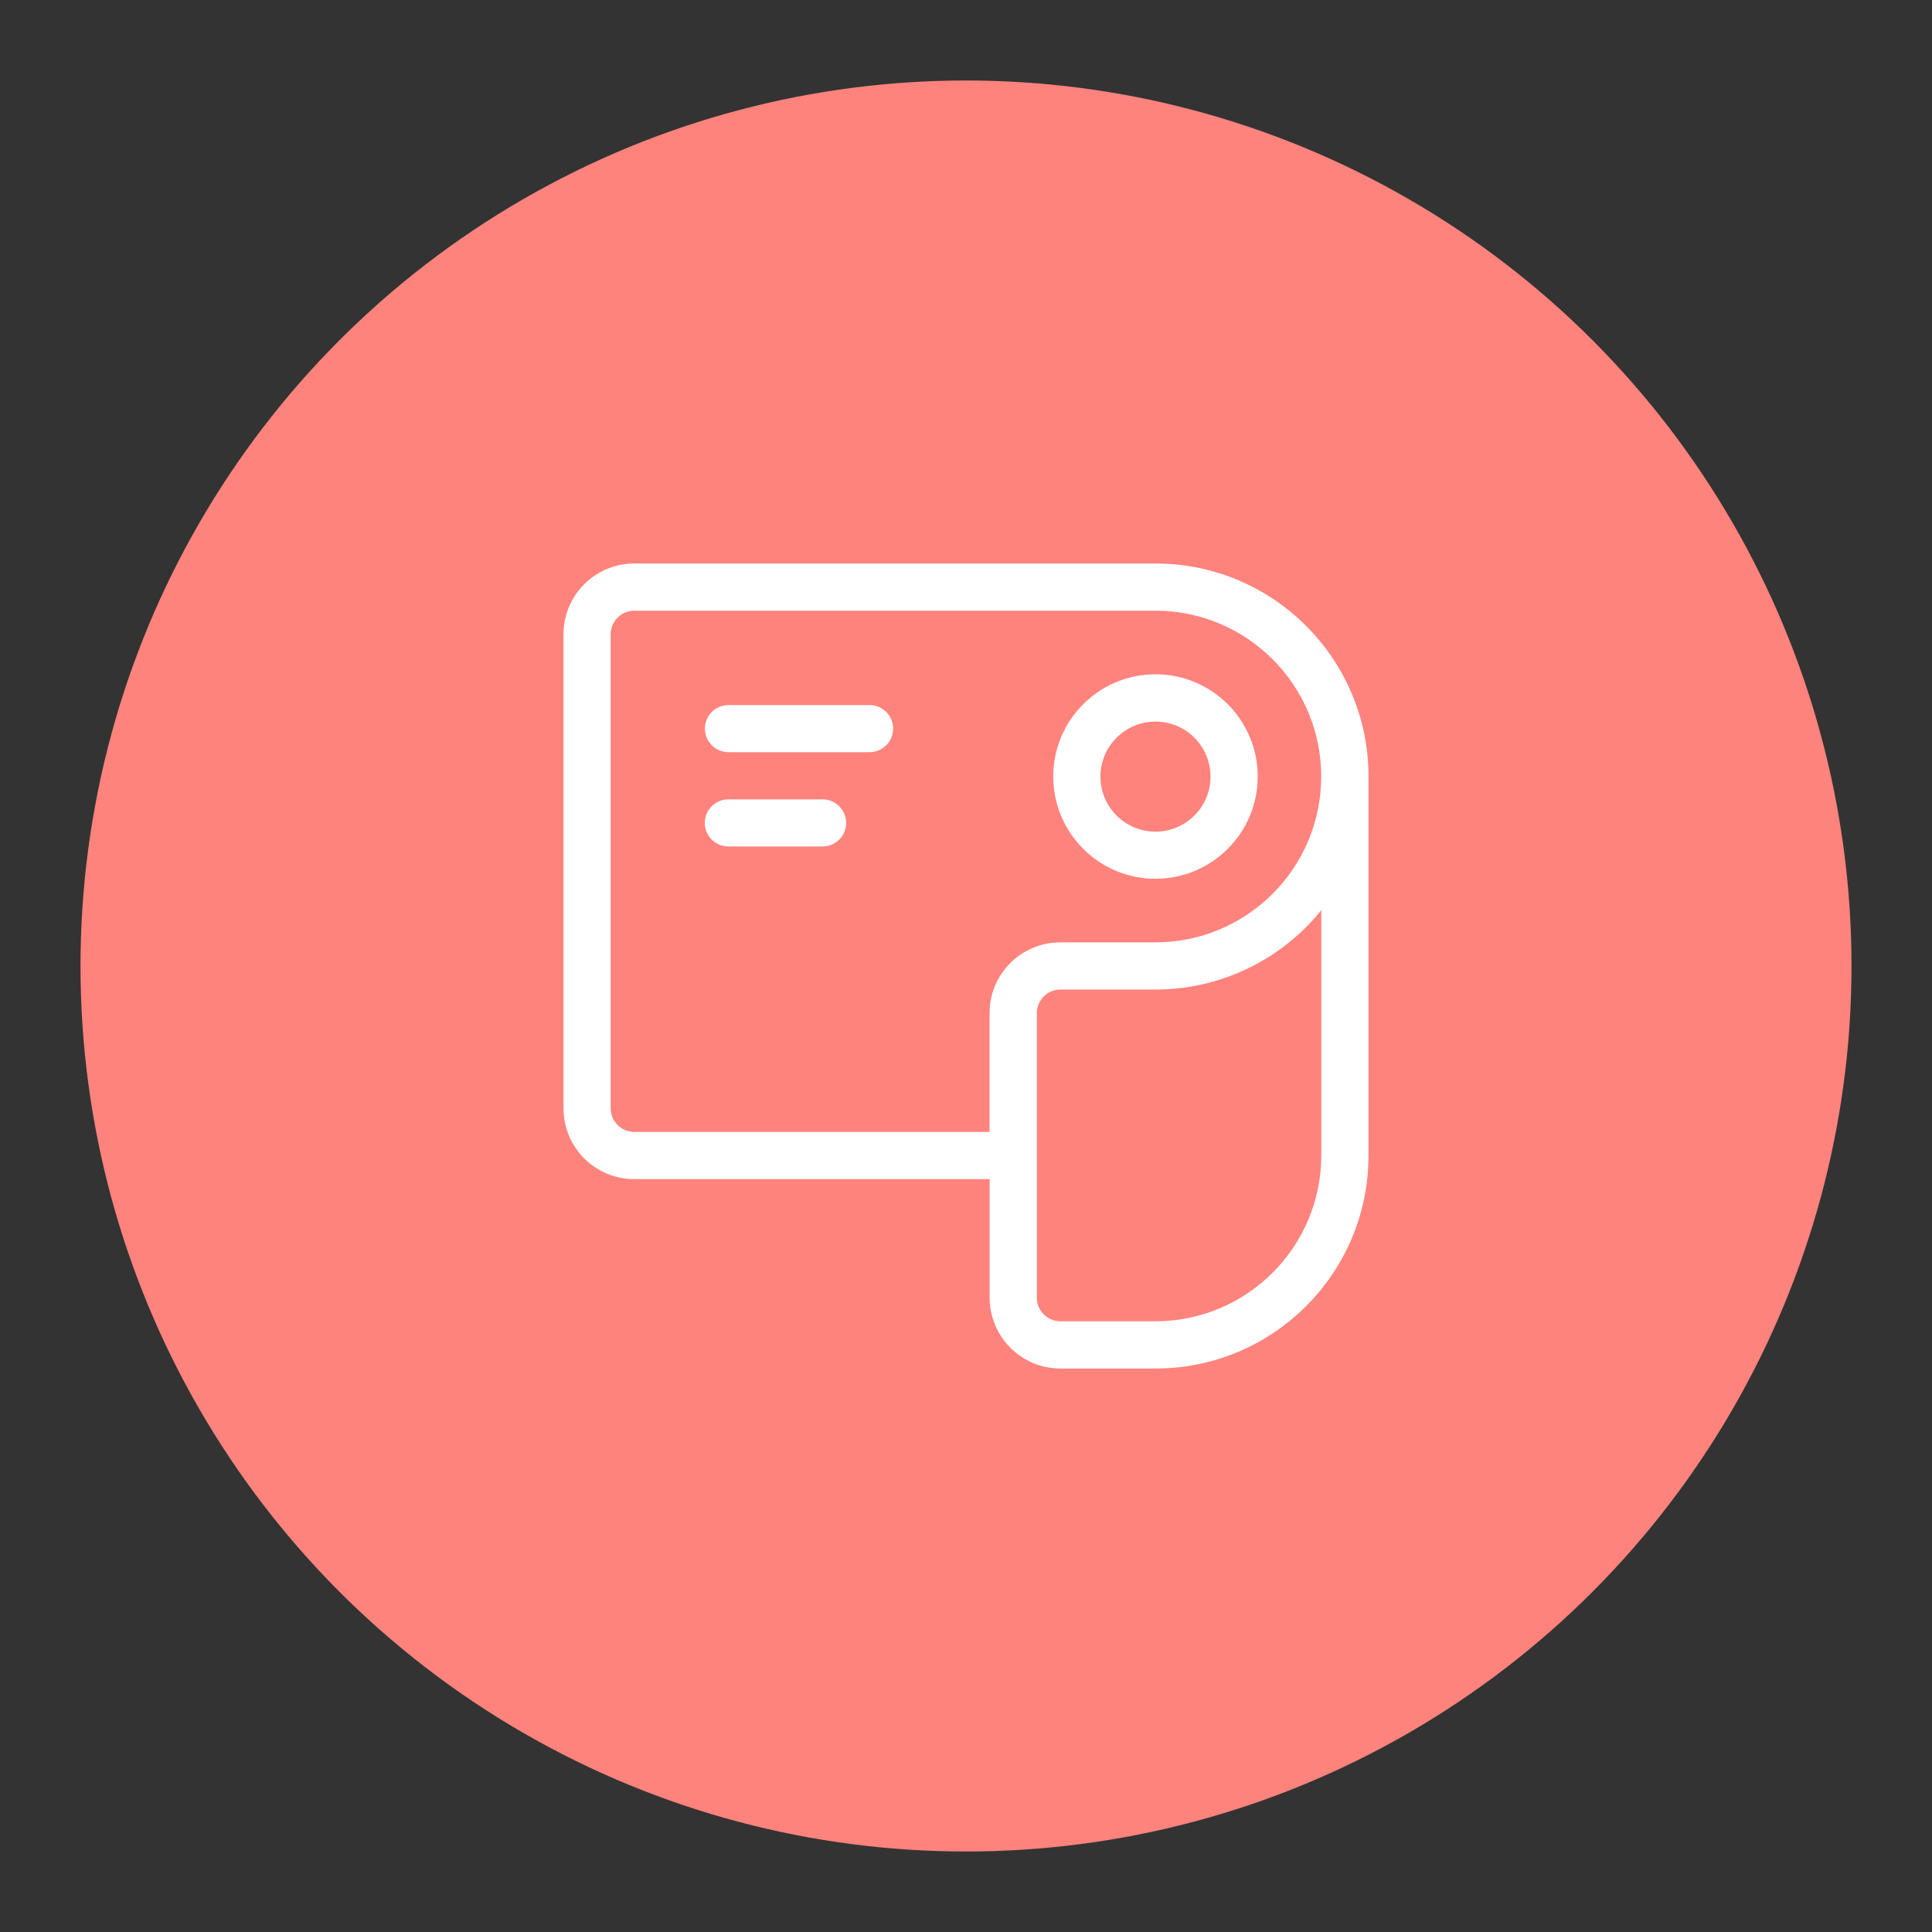 <?xml version="1.0" encoding="UTF-8" standalone="no"?>
<svg
   id="a"
   viewBox="0 0 192 192"
   version="1.1"
   sodipodi:docname="zoho_payroll.svg"
   width="192"
   height="192"
   inkscape:export-filename="zoho_payroll.png"
   inkscape:export-xdpi="96"
   inkscape:export-ydpi="96"
   inkscape:version="1.3.1 (91b66b0783, 2023-11-16)"
   xmlns:inkscape="http://www.inkscape.org/namespaces/inkscape"
   xmlns:sodipodi="http://sodipodi.sourceforge.net/DTD/sodipodi-0.dtd"
   xmlns="http://www.w3.org/2000/svg"
   xmlns:svg="http://www.w3.org/2000/svg">
  <rect x="0" y="0" width="192" height="192" fill="#333333" stroke="none"/>
  <sodipodi:namedview
     id="namedview3"
     pagecolor="#ffffff"
     bordercolor="#000000"
     borderopacity="0.25"
     inkscape:showpageshadow="2"
     inkscape:pageopacity="0.0"
     inkscape:pagecheckerboard="0"
     inkscape:deskcolor="#d1d1d1"
     showgrid="false"
     inkscape:zoom="2.875"
     inkscape:cx="88"
     inkscape:cy="88"
     inkscape:window-width="1366"
     inkscape:window-height="719"
     inkscape:window-x="0"
     inkscape:window-y="0"
     inkscape:window-maximized="1"
     inkscape:current-layer="a" />
  <defs
     id="defs1">
    <style
       id="style1">.c{fill:#fff;}.d{fill:#ff837d;}</style>
  </defs>
  <circle
     id="b"
     class="d"
     cx="96"
     cy="96"
     r="88" />
  <g
     id="g3"
     transform="translate(8,8)">
    <path
       class="c"
       d="m 106.83,128 h -9.45 c -3.88,0 -7.02,-3.15 -7.03,-7.03 V 109.18 H 55.03 c -3.88,0 -7.03,-3.15 -7.03,-7.03 V 55.03 C 48,51.15 51.15,48 55.03,48 h 51.8 C 118.52,48 128,57.48 128,69.17 v 0 37.66 c 0,11.69 -9.47,21.17 -21.17,21.17 v 0 M 95.04,106.84 v 14.13 c 0,1.29 1.05,2.34 2.34,2.34 h 9.45 c 9.1,-0.01 16.47,-7.39 16.48,-16.49 V 82.45 c -4.02,4.99 -10.08,7.89 -16.49,7.89 h -9.44 c -1.29,0 -2.34,1.05 -2.34,2.34 v 14.15 z M 55.03,52.69 c -1.29,0 -2.34,1.05 -2.34,2.34 v 47.12 c 0,1.29 1.05,2.34 2.34,2.34 H 90.34 V 92.68 c 0,-3.88 3.15,-7.03 7.03,-7.03 h 9.45 c 9.1,0 16.48,-7.38 16.48,-16.48 0,-9.1 -7.38,-16.48 -16.48,-16.48 z"
       id="path1" />
    <path
       class="c"
       d="m 106.83,79.33 c -5.61,0 -10.16,-4.55 -10.16,-10.16 0,-5.61 4.55,-10.16 10.16,-10.16 5.61,0 10.16,4.55 10.16,10.16 0,5.61 -4.55,10.16 -10.16,10.16 m 0,-15.62 c -3.02,0 -5.47,2.45 -5.47,5.47 0,3.02 2.45,5.47 5.47,5.47 3.02,0 5.47,-2.45 5.47,-5.47 0,-1.45 -0.58,-2.84 -1.6,-3.87 -1.02,-1.03 -2.42,-1.6 -3.87,-1.6"
       id="path2" />
    <path
       class="c"
       d="M 78.44,66.75 H 64.39 c -1.29,0 -2.34,-1.05 -2.34,-2.34 0,-0.41 0.11,-0.81 0.31,-1.17 0.42,-0.72 1.19,-1.17 2.03,-1.17 h 14.03 c 1.29,0 2.34,1.05 2.34,2.34 0,1.29 -1.05,2.34 -2.34,2.34 m -4.67,9.37 h -9.37 c -1.29,0 -2.34,-1.05 -2.34,-2.34 0,-1.29 1.05,-2.34 2.34,-2.34 h 9.37 c 1.29,0 2.34,1.05 2.34,2.34 0,1.29 -1.05,2.34 -2.34,2.34 v 0"
       id="path3" />
  </g>
</svg>
